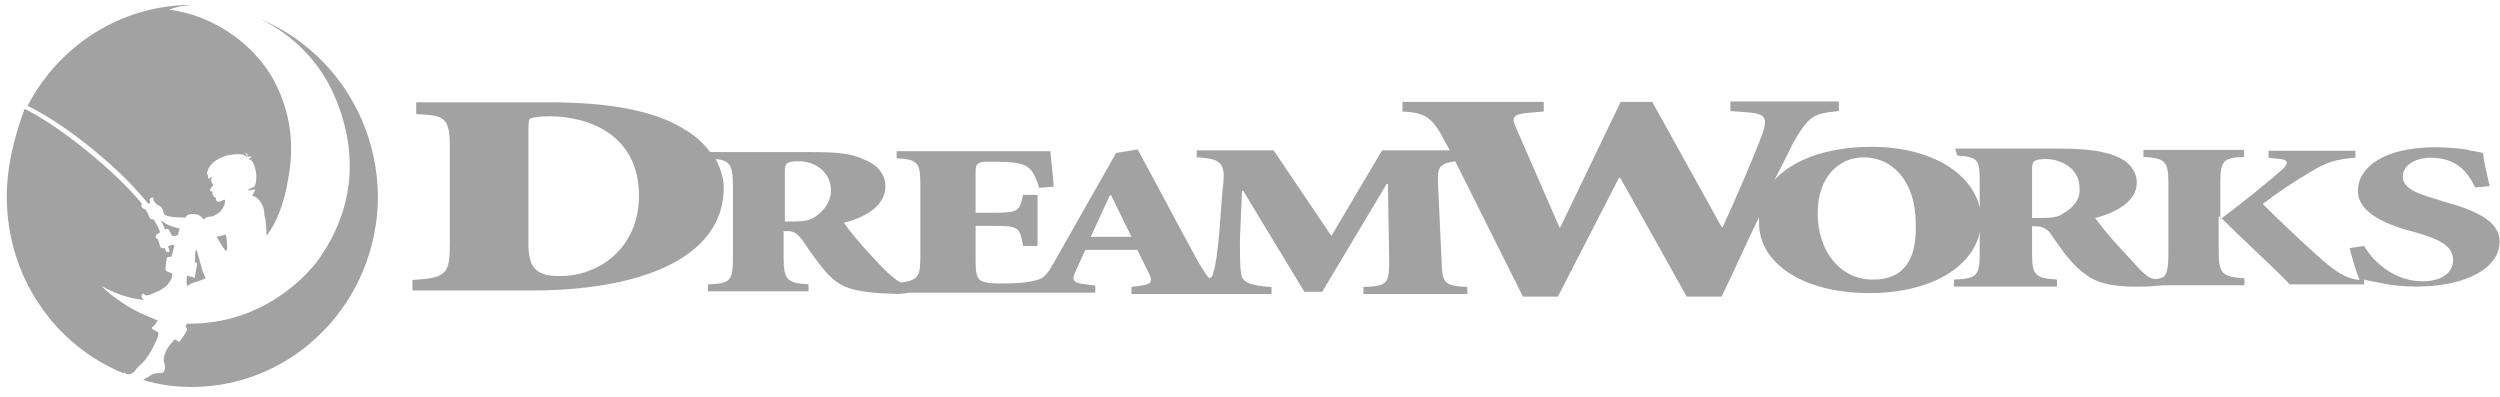 <svg width="170" height="27" viewBox="0 0 170 27" fill="none" xmlns="http://www.w3.org/2000/svg">
<g id="dream 1" clip-path="url(#clip0_36_722)">
<path id="Vector" d="M166.131 13.696L165.679 13.547C164.209 13.132 163.39 12.746 163.39 12.004C163.39 11.291 164.153 10.727 165.312 10.727C167.064 10.727 167.855 11.766 168.307 12.746L169.297 12.657C169.071 11.677 168.901 10.964 168.844 10.4C168.534 10.311 168.223 10.311 167.686 10.163C167.064 10.074 166.301 10.014 165.623 10.014C162.09 10.014 160.338 11.38 160.338 12.983C160.338 14.527 162.401 15.329 164.266 15.804L164.577 15.893C165.962 16.308 166.81 16.783 166.81 17.674C166.81 18.654 165.877 19.129 164.746 19.129C162.599 19.129 161.214 17.526 160.761 16.724L159.772 16.872C159.998 17.763 160.225 18.476 160.451 19.04C159.688 18.951 159.151 18.713 158.077 17.822C156.692 16.605 155.25 15.24 153.866 13.874C154.798 13.161 155.872 12.419 157.087 11.707C158.246 10.994 158.924 10.816 160.168 10.727V10.252H154.261V10.727L155.109 10.816C155.731 10.905 155.505 11.232 155.194 11.528C153.894 12.657 152.594 13.696 150.983 14.913V12.508C150.983 10.964 151.124 10.727 152.594 10.668V10.193H145.754V10.668C147.281 10.757 147.45 10.994 147.45 12.508V17.258C147.45 18.149 147.365 18.713 147.054 18.861C146.517 19.099 146.207 18.951 145.839 18.624C145.443 18.297 144.991 17.733 144.228 16.932C143.606 16.279 142.759 15.24 142.476 14.824C144.087 14.408 145.302 13.607 145.302 12.419C145.302 11.528 144.624 10.875 143.776 10.579C142.928 10.252 141.769 10.104 140.017 10.104H132.952L133.093 10.579C134.563 10.668 134.619 10.905 134.619 12.419V17.169C134.619 18.713 134.478 18.951 132.867 19.01V19.485H139.876V19.01C138.35 18.921 138.18 18.683 138.18 17.169V15.388H138.491C138.887 15.388 139.254 15.626 139.424 15.863C139.961 16.665 140.582 17.555 141.261 18.208C142.193 19.01 142.872 19.574 145.952 19.485C146.178 19.485 147.026 19.396 147.252 19.396H152.622V18.921C151.096 18.832 150.87 18.594 150.87 17.08V14.735H150.955C152.566 16.338 154.883 18.446 155.703 19.337H160.761V19.01C161.072 19.099 161.44 19.158 161.92 19.247C162.542 19.396 163.446 19.485 164.294 19.485C167.742 19.485 169.975 18.208 169.975 16.427C169.975 14.972 168.194 14.26 166.131 13.696ZM140.187 14.586C139.791 14.824 139.254 14.824 138.491 14.824H138.18V11.528C138.18 10.964 138.265 10.816 139.169 10.816C140.017 10.816 141.402 11.38 141.402 12.746C141.487 13.458 141.091 14.082 140.187 14.586Z" fill="#A2A2A2"/>
<path id="Vector_2" d="M127.275 9.985C124.053 9.985 121.82 10.965 120.662 12.242C121.425 10.787 121.877 9.837 121.962 9.659C123.036 7.877 123.262 7.729 125.042 7.551V6.898H117.666V7.551L118.825 7.64C120.125 7.729 120.209 8.056 119.814 9.184C119.362 10.401 118.203 13.132 117.129 15.478L117.044 15.389L112.353 6.927H110.205L106.135 15.389L106.05 15.478L103.139 8.798C102.743 7.996 102.828 7.759 103.987 7.67L104.976 7.581V6.927H95.367V7.581C96.837 7.67 97.374 7.907 98.193 9.51L98.589 10.223H93.982L90.534 16.042L86.606 10.223H81.377V10.698C83.129 10.787 83.384 11.114 83.129 12.954L82.903 15.923C82.762 17.289 82.677 18.031 82.508 18.506C82.508 18.654 82.423 18.832 82.282 18.922C82.14 18.922 81.829 18.357 81.519 17.882C80.671 16.339 79.766 14.646 78.834 12.895L77.364 10.163L75.894 10.401L71.599 17.971C71.514 18.061 71.514 18.12 71.457 18.209C71.316 18.447 71.146 18.684 70.92 18.862C70.468 19.189 69.168 19.278 68.32 19.278C67.642 19.278 67.162 19.278 66.794 19.129C66.398 18.981 66.342 18.476 66.342 17.764V15.359H67.416C69.338 15.359 69.338 15.448 69.564 16.724H70.553V13.251H69.564C69.338 14.379 69.253 14.468 67.416 14.468H66.342V11.648C66.342 11.173 66.427 10.995 67.19 10.995H67.585C68.744 10.995 69.507 11.084 69.818 11.321C70.214 11.559 70.44 12.034 70.666 12.776L71.655 12.687C71.57 11.559 71.429 10.52 71.429 10.282H60.972V10.757C62.442 10.846 62.583 11.084 62.583 12.598V17.437C62.583 18.803 62.442 19.04 61.283 19.218C61.057 19.129 60.887 18.981 60.661 18.803C60.266 18.476 59.813 18.001 59.135 17.259C58.513 16.606 57.666 15.567 57.383 15.151C58.994 14.735 60.209 13.934 60.209 12.657C60.209 11.767 59.531 11.114 58.683 10.817C57.835 10.401 56.676 10.342 55.009 10.342H48.282C47.83 9.688 47.124 9.124 46.445 8.738C44.382 7.462 41.16 6.957 37.373 6.957H28.301V7.759C30.308 7.848 30.59 7.996 30.59 10.104V16.546C30.59 18.654 30.364 18.892 28.047 19.04V19.753H36.158C43.365 19.753 49.215 17.645 49.215 12.746C49.215 12.093 48.989 11.47 48.678 10.817C49.667 10.906 49.837 11.292 49.837 12.657V17.496C49.837 19.1 49.696 19.278 48.141 19.337V19.812H54.981V19.337C53.511 19.248 53.285 19.011 53.285 17.496V15.715H53.596C53.991 15.715 54.274 15.953 54.528 16.279C55.065 17.081 55.687 17.971 56.281 18.625C57.129 19.515 57.892 19.901 60.972 19.99C61.424 19.99 61.735 19.901 61.905 19.901H74.481V19.426L73.86 19.337C72.87 19.248 72.87 19.011 73.181 18.357L73.803 16.992H77.336L78.099 18.535C78.41 19.1 78.325 19.337 77.562 19.426L76.94 19.515V19.99H86.464V19.515C84.995 19.426 84.458 19.189 84.401 18.625C84.317 18.15 84.317 17.497 84.317 16.22L84.458 12.984H84.543L88.697 19.842H89.912L94.293 12.509H94.378L94.463 17.675C94.463 19.278 94.378 19.456 92.71 19.515V19.99H99.776V19.515C98.165 19.426 98.08 19.278 98.024 17.675L97.797 12.746C97.713 11.381 97.797 11.143 98.956 10.965L103.563 20.168H105.937L110.092 12.093H110.176L114.698 20.168H117.072C118.005 18.239 118.825 16.368 119.616 14.765C119.616 14.914 119.616 15.003 119.616 15.181C119.616 17.853 122.527 19.931 127.134 19.931C131.429 19.931 134.736 18.001 134.736 14.854C134.566 11.915 131.429 9.985 127.275 9.985ZM38.08 18.773C36.61 18.773 35.932 18.357 35.932 16.606V9.035C35.932 8.56 35.932 8.056 36.073 8.056C36.299 7.966 36.695 7.907 37.373 7.907C39.973 7.907 43.45 9.124 43.45 13.31C43.45 16.843 40.765 18.773 38.08 18.773ZM55.291 14.825C54.896 15.062 54.359 15.062 53.681 15.062H53.37V11.678C53.37 11.114 53.454 10.965 54.359 10.965C55.207 10.965 56.507 11.529 56.507 12.984C56.507 13.607 56.111 14.35 55.291 14.825ZM74.171 16.101L75.471 13.281H75.555L76.94 16.101H74.171ZM127.36 19.011C125.127 19.011 123.601 17.081 123.601 14.498C123.601 12.004 125.07 10.698 126.738 10.698C128.66 10.698 130.271 12.301 130.271 15.21C130.355 17.793 129.366 19.011 127.36 19.011Z" fill="#A2A2A2"/>
<path id="Vector_3" d="M10.071 13.845C10.156 13.845 10.156 13.845 10.212 13.756C10.128 13.518 10.212 13.429 10.438 13.429C10.354 13.578 10.58 13.904 10.834 13.993C11.06 14.082 11.145 14.468 11.145 14.557C11.371 14.795 12.36 14.795 12.614 14.795C12.699 14.646 12.756 14.557 13.152 14.557C13.463 14.557 13.604 14.646 13.83 14.884C13.971 14.973 13.83 14.795 14.226 14.736C14.536 14.736 14.678 14.587 14.847 14.498C14.989 14.409 14.989 14.35 15.073 14.261C15.158 14.171 15.158 14.112 15.215 14.023C15.299 13.934 15.299 13.696 15.299 13.607C15.299 13.518 14.989 13.696 14.989 13.696C14.762 13.786 14.678 13.607 14.678 13.548C14.678 13.459 14.678 13.399 14.593 13.399C14.508 13.399 14.508 13.31 14.508 13.251C14.423 13.251 14.423 13.162 14.423 13.162C14.508 13.162 14.423 13.014 14.423 13.014C14.338 13.014 14.282 13.014 14.282 12.925C14.282 12.835 14.367 12.776 14.423 12.687C14.508 12.598 14.508 12.539 14.423 12.45C14.338 12.301 14.338 12.123 14.423 12.034C14.282 12.034 14.197 12.182 14.197 12.182C14.112 12.034 14.112 11.856 14.197 11.767C14.112 11.856 14.056 11.915 14.056 11.915C14.141 10.935 15.215 10.639 15.525 10.55C16.062 10.46 16.826 10.401 16.741 10.787C16.741 10.787 16.882 10.46 16.6 10.371C16.741 10.371 16.91 10.52 16.826 10.698C16.91 10.609 17.052 10.609 17.136 10.698C17.052 10.698 16.91 10.787 16.91 10.846C17.052 10.846 17.221 10.935 17.363 11.499C17.447 11.737 17.504 12.539 17.221 12.776V12.687C17.221 12.687 17.137 12.835 16.91 12.835C16.91 12.835 16.91 12.925 16.91 12.984C16.91 12.984 17.221 12.835 17.363 12.895C17.363 12.895 17.221 13.221 17.136 13.31C17.363 13.31 17.984 13.726 17.984 14.676C18.069 14.825 18.126 15.567 18.126 16.042C18.663 15.329 19.284 14.112 19.595 12.182C19.991 10.075 19.821 8.056 18.917 6.067C17.617 3.098 14.451 0.99 11.484 0.663C12.106 0.426 12.699 0.337 13.236 0.337C13.152 0.337 13.095 0.337 13.01 0.337C8.262 0.337 4.023 3.068 1.875 7.195C4.616 8.531 8.234 11.529 10.071 13.845Z" fill="#A2A2A2"/>
<path id="Vector_4" d="M8.77 25.453C8.911 25.453 9.166 25.304 9.307 25.037C9.533 24.799 9.844 24.562 9.929 24.384C10.07 24.235 10.24 23.909 10.381 23.671C10.522 23.345 10.777 22.959 10.777 22.632C10.635 22.484 10.55 22.484 10.381 22.395C10.296 22.306 10.296 22.246 10.466 22.157C10.607 22.009 10.692 21.831 10.692 21.831H10.777C10.635 21.742 10.24 21.593 9.703 21.356C9.081 21.118 7.639 20.227 6.876 19.426C7.555 19.841 8.713 20.317 9.872 20.406H9.787C9.787 20.406 9.477 20.168 9.703 19.99C9.787 19.901 9.703 19.99 9.929 20.079C10.07 20.079 10.155 20.079 10.324 19.99C10.466 19.901 10.777 19.841 11.003 19.663C11.229 19.515 11.398 19.426 11.624 19.01C11.709 18.921 11.709 18.773 11.709 18.595C11.709 18.595 11.709 18.595 11.483 18.506C11.342 18.416 11.257 18.506 11.257 18.268C11.257 18.03 11.342 17.615 11.342 17.555C11.342 17.496 11.427 17.466 11.653 17.466C11.738 17.229 11.794 16.902 11.879 16.665C11.879 16.665 11.794 16.665 11.653 16.665C11.568 16.665 11.511 16.754 11.427 16.754C11.427 16.843 11.511 16.902 11.511 16.991C11.596 17.229 11.285 17.14 11.285 17.081C11.285 17.081 11.2 16.932 11.2 16.843C11.059 16.932 10.89 16.843 10.89 16.754C10.805 16.516 10.805 16.427 10.748 16.279C10.664 16.19 10.522 16.19 10.607 16.041C10.607 15.952 10.692 15.893 10.748 15.893C10.748 15.893 10.833 15.804 10.89 15.804C10.805 15.566 10.664 15.24 10.437 14.913C10.127 14.913 10.211 14.824 10.042 14.498C9.9 14.26 9.957 14.26 9.731 14.171C9.59 14.082 9.59 13.934 9.646 13.845C7.639 11.44 3.965 8.53 1.676 7.402C0.998 9.243 0.461 11.262 0.461 13.37C0.461 18.862 3.768 23.523 8.431 25.393V25.304C8.459 25.304 8.516 25.453 8.77 25.453Z" fill="#A2A2A2"/>
<path id="Vector_5" d="M12.222 15.537C12.137 15.537 11.826 15.448 11.459 15.3C11.233 15.211 11.063 15.062 10.922 14.973C11.063 15.211 11.148 15.448 11.233 15.626C11.374 15.478 11.544 15.626 11.544 15.775C11.628 15.864 11.628 15.864 11.685 16.012C11.77 16.101 11.911 16.012 12.081 16.012L12.222 15.537Z" fill="#A2A2A2"/>
<path id="Vector_6" d="M17.672 1.286C19.905 2.325 21.742 4.255 22.674 6.363C24.37 10.163 24.201 14.111 21.601 17.733C21.064 18.446 18.068 22.098 12.698 22.009C12.698 22.098 12.613 22.157 12.613 22.157C12.613 22.157 12.613 22.246 12.698 22.305C12.783 22.395 12.613 22.632 12.472 22.87C12.246 23.107 12.246 23.345 12.076 23.196C11.935 23.048 11.85 23.107 11.85 23.107C11.85 23.107 11.454 23.523 11.313 23.82C11.172 24.146 11.087 24.384 11.172 24.71C11.257 24.859 11.257 25.274 11.03 25.363C10.72 25.363 10.493 25.363 10.267 25.512C10.126 25.601 9.872 25.749 9.73 25.838C10.804 26.165 11.878 26.313 13.037 26.313C20.018 26.313 25.698 20.494 25.698 13.34C25.642 7.877 22.335 3.216 17.672 1.286Z" fill="#A2A2A2"/>
<path id="Vector_7" d="M15.441 16.665C15.441 16.249 15.357 15.952 15.357 15.952L14.734 16.101C14.876 16.338 15.13 16.813 15.357 17.08C15.441 16.991 15.441 16.932 15.441 16.665Z" fill="#A2A2A2"/>
<path id="Vector_8" d="M13.121 19.247C13.262 19.159 13.658 19.099 13.969 18.921C13.969 18.921 13.969 18.832 13.884 18.683C13.799 18.594 13.658 17.971 13.488 17.407C13.488 17.407 13.403 16.991 13.347 16.991C13.262 16.991 13.262 17.555 13.262 17.704C13.262 17.941 13.262 17.852 13.262 17.852C13.262 17.852 13.403 17.852 13.403 17.941C13.403 18.03 13.262 18.654 13.262 18.832C13.262 18.921 13.177 18.921 13.121 18.832C12.979 18.832 12.725 18.743 12.725 18.743C12.725 18.743 12.64 19.159 12.725 19.455C12.838 19.426 12.979 19.247 13.121 19.247Z" fill="#A2A2A2"/>
</g>
<defs>
<clipPath id="clip0_36_722">
<rect width="170" height="27" fill="white"/>
</clipPath>
</defs>
</svg>
